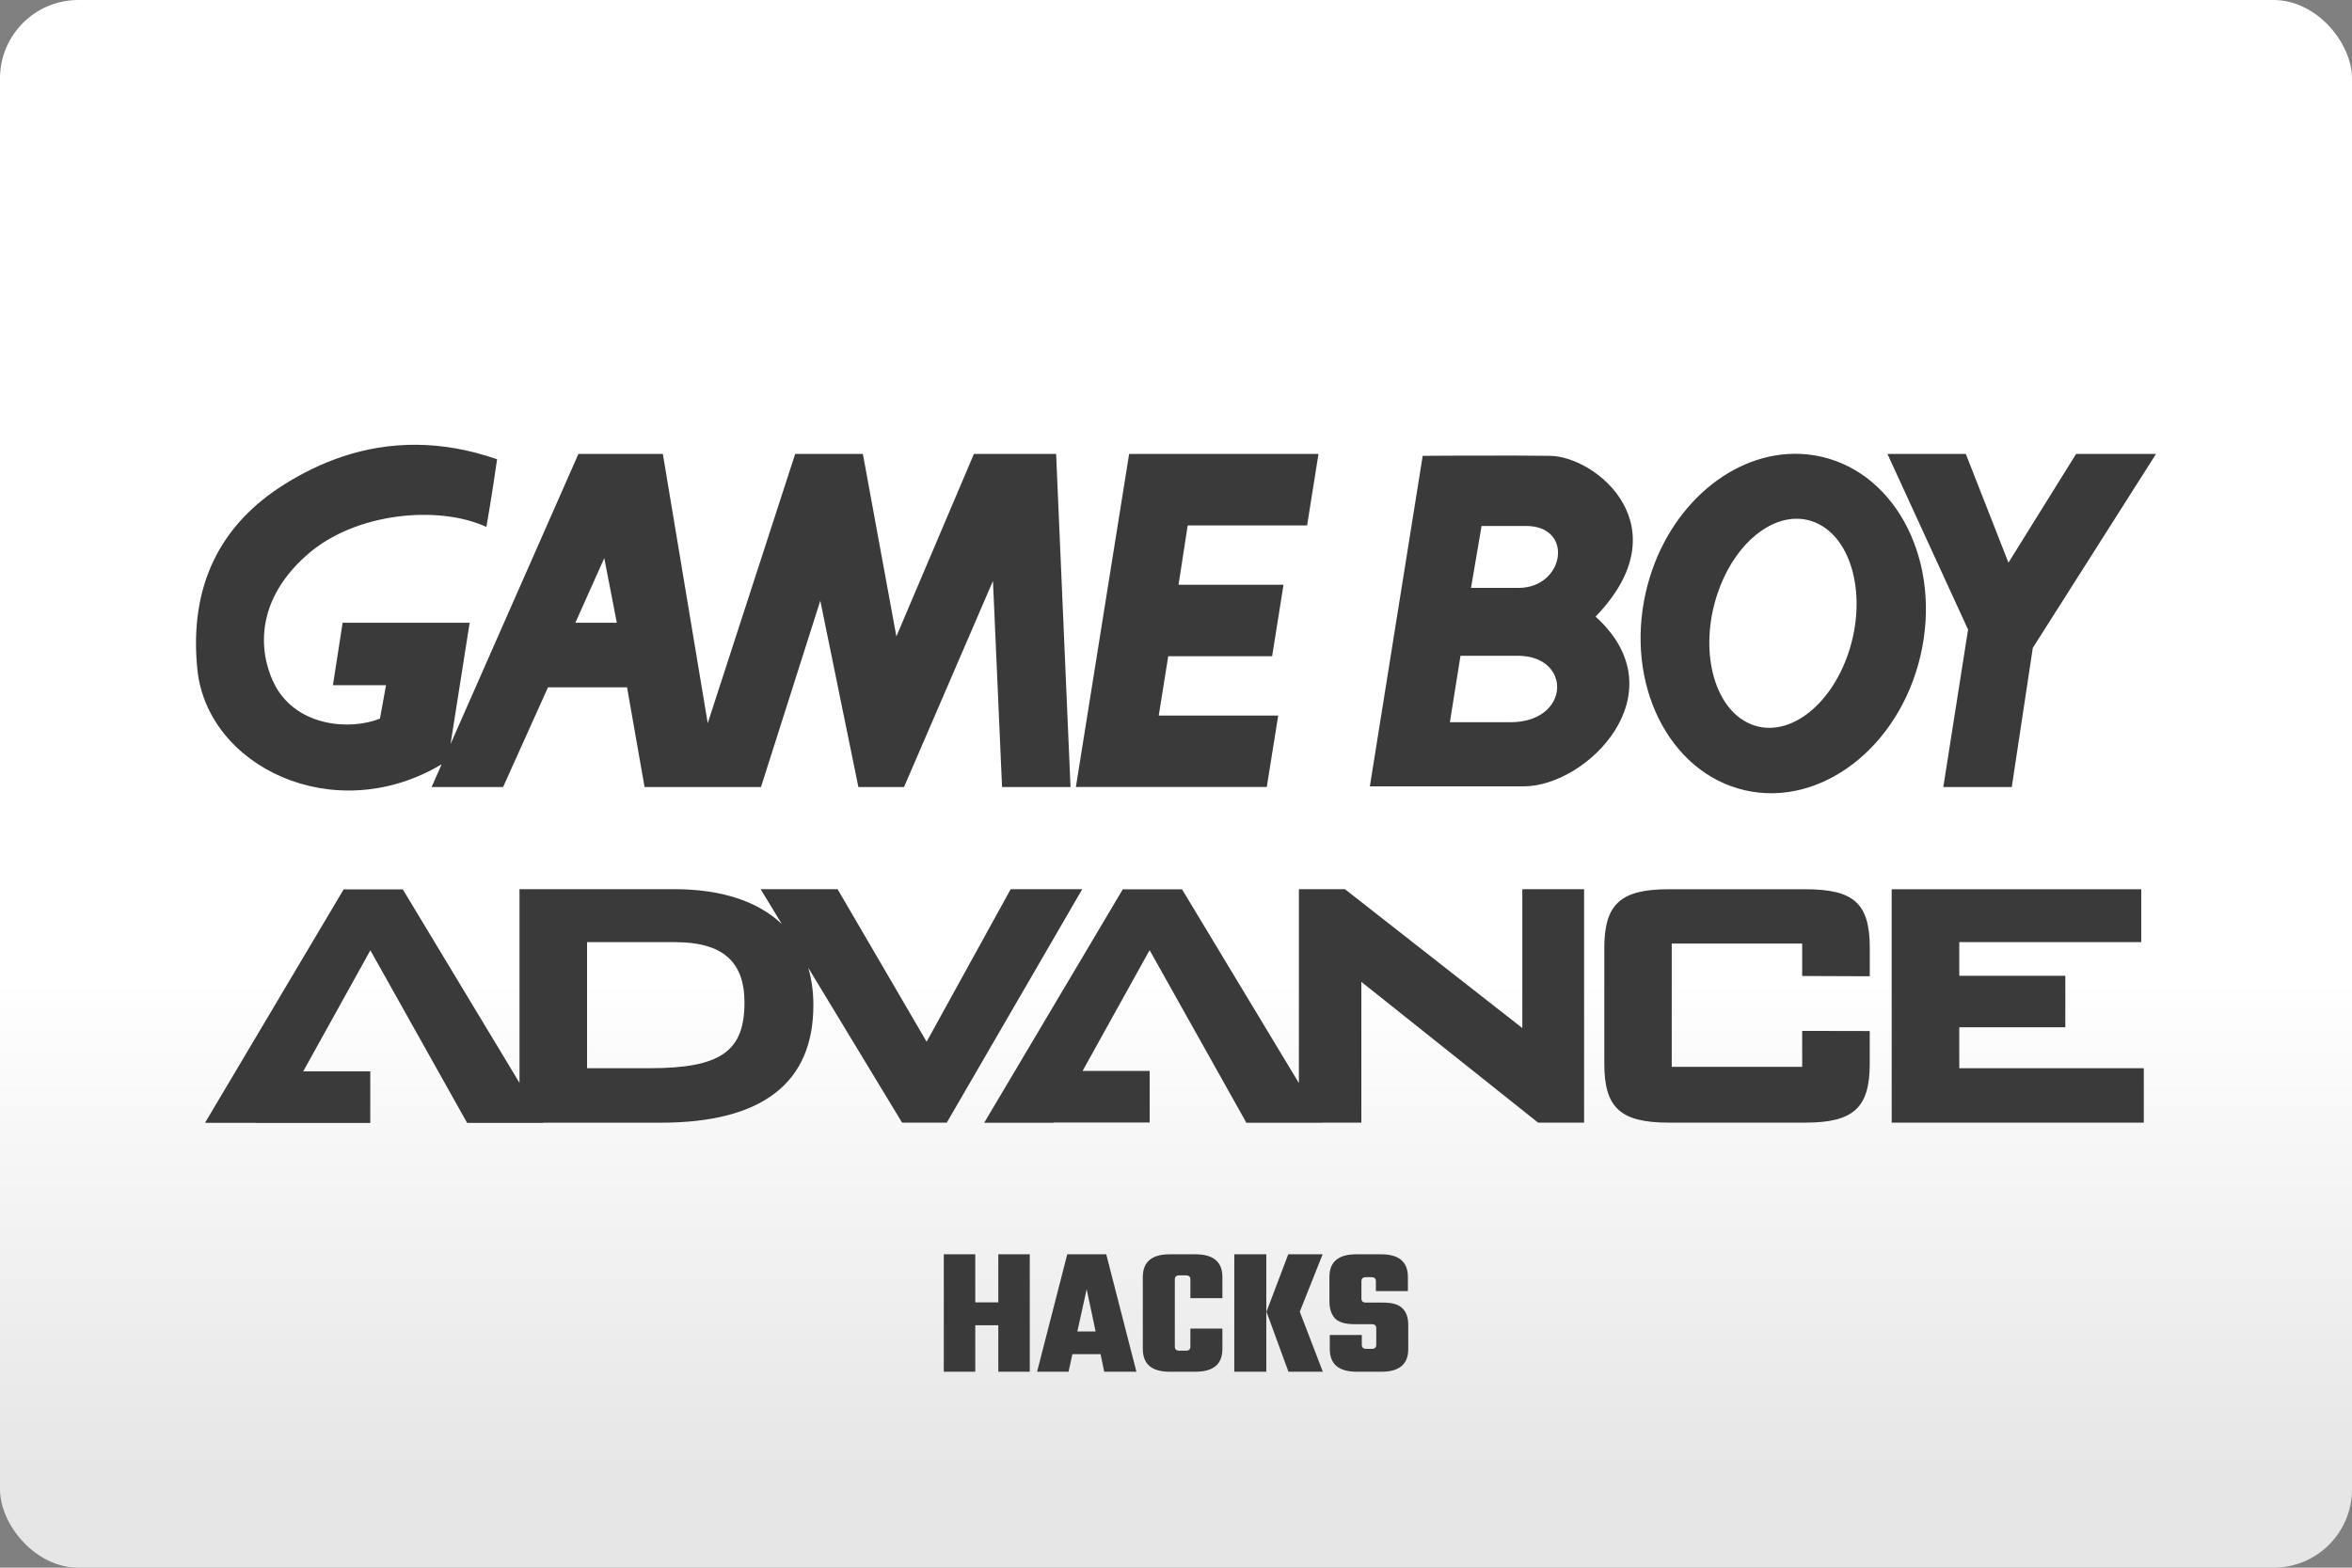 <svg width="480" height="320" version="1.1" viewBox="0 0 480 320" xml:space="preserve" xmlns="http://www.w3.org/2000/svg"><rect x="0" y="0" width="480" height="320" fill="#808080" stroke="none"/><defs><linearGradient id="a" x2="0" y1="200" y2="300" gradientUnits="userSpaceOnUse"><stop stop-color="#fff" offset="0"/><stop stop-color="#e6e6e6" offset="1"/></linearGradient></defs><rect width="480" height="320" ry="16" fill="url(#a)"/><path d="m85.074 90.787c-11.073-0.106-20.068 3.764-26.787 7.926-13.316 8.242-19.724 20.798-18.016 37.875 1.98 19.818 27.631 32.289 49.355 19.713 0.198-0.115 0.356-0.208 0.502-0.291l-2.043 4.637h14.588l9.158-20.34h16.139l3.574 20.34h23.756l12.107-38.031 7.773 38.031h9.314l18.15-42.064 1.855 42.064h13.973l-2.939-67.986h-16.775l-15.826 37.248-6.836-37.248h-13.816l-17.848 54.961-9.158-54.961h-17.234l-26.09 59.213 3.897-24.756h-25.924l-1.978 12.742h10.836l-1.24 6.824c-6.21 2.48-16.764 1.543-21.266-6.521-2.845-5.116-5.491-16.536 6.512-27.018 9.773-8.544 26.705-10.087 36.479-5.586 0 0 1.24-7.148 2.178-13.816-5.874-2.038-11.336-2.907-16.369-2.955zm280.9 1.844c-13.507 0.224-26.282 11.725-30.074 28.172-4.345 18.797 4.699 36.926 20.172 40.5 15.473 3.574 31.55-8.754 35.885-27.561 4.345-18.776-4.689-36.926-20.172-40.5-1.935-0.447-3.881-0.643-5.811-0.611zm-135.54 0.029-10.867 67.986h38.957l2.334-14.588h-24.381l1.938-12.107h21.203l2.324-14.586h-21.422l1.865-12.119h24.371l2.322-14.586h-38.645zm154.76 0 16.453 35.852-5.053 32.135h13.971l4.293-28.404 25.143-39.582h-16.307l-13.805 22.193-8.701-22.193h-15.994zm-76.084 0.332c-8.342-0.017-18.554 0.051-18.764 0.053l-10.783 67.465h31.426c12.941 0 31.862-19.068 14.639-34.645 17.723-18.338 0.156-32.664-9.242-32.82-1.886-0.031-4.466-0.047-7.275-0.053zm57.295 12.896c1.456-0.036 2.9 0.238 4.285 0.857 7.398 3.303 10.336 15.16 6.564 26.465-3.772 11.315-12.815 17.807-20.213 14.494-7.387-3.303-10.327-15.149-6.555-26.465 3.056-9.194 9.607-15.196 15.918-15.352zm-64.045 1.473h9.086c9.867 0 7.867 12.639-1.531 12.639h-9.711l2.156-12.639zm-179.04 6.564 2.562 13.191h-8.461l5.898-13.191zm174.74 19.932h11.711c11.086 0 10.773 13.566-1.553 13.566h-12.324l2.166-13.566zm-192.04 47.637v39.543l-23.402-38.812-0.406-0.678h-12.086l-0.406 0.688-26.633 44.855-1.25 2.106h10.461v0.02h23.268v-10.533h-13.682l13.701-24.705 19.35 34.52 0.396 0.709h15.598l-0.021-0.041h23.953c20.651 0 31.135-8.066 31.135-23.986 0-2.761-0.355-5.313-1.043-7.637l18.744 30.945 0.406 0.666h9.129l0.395-0.697 26.018-44.855 1.219-2.094h-14.607l-0.396 0.719-16.754 30.414-17.766-30.445-0.406-0.699h-15.701l1.291 2.127 3.022 4.981c-4.845-4.605-12.263-7.107-21.922-7.107h-31.602zm159.06 0.012v39.572l-23.443-38.875-0.418-0.678h-12.086l-0.396 0.678-26.631 44.867-1.25 2.113h14.201l0.031-0.051h19.535v-10.535h-13.689l13.68-24.652 19.35 34.52 0.395 0.719h15.598l-0.01-0.031h7.877v-28.736l35.697 28.436 0.385 0.301h9.377v-47.646h-11.199-1.408v28.34l-35.82-28.049-0.375-0.291h-9.398zm75.436 0.01c-9.805 0-13.107 3.031-13.107 12.023v23.611c0 8.961 3.303 12.002 13.107 12.002h27.934c9.815 0 13.129-3.031 13.129-12.002v-6.689l-1.397-0.01-10.992-0.021h-1.397v7.336h-26.621v-25.164h26.621v6.617l1.397 0.01 10.992 0.043h1.408v-5.742c0-9.096-3.201-12.014-13.141-12.014h-27.934zm45.543 0v47.637h51.451v-11.105h-1.397-36.26v-8.357h21.643v-10.512h-21.643v-6.877h37.135v-10.785h-50.93zm-266.25 10.795h17.922c9.69 0 14.201 3.918 14.201 12.326 0 10.013-4.908 13.41-19.412 13.41h-12.711v-25.736z" fill="#3a3a3b"/><path d="m192.61 256.03v23.969h6.422v-9.482h4.703v9.482h6.422v-23.969h-6.422v9.82h-4.703v-9.82zm25.199 0-6.16 23.969h6.422l0.785-3.584h5.748l0.748 3.584h6.57l-6.16-23.969h-7.953zm20.908 0c-3.659 0-5.488 1.545-5.488 4.631v14.709c0 3.086 1.83 4.629 5.488 4.629h5.264c3.659 0 5.488-1.543 5.488-4.629v-4.182h-6.533v3.695c0 0.548-0.311 0.822-0.934 0.822h-1.307c-0.622 0-0.934-0.275-0.934-0.822v-13.738c0-0.548 0.311-0.82 0.934-0.82h1.307c0.622 0 0.934 0.273 0.934 0.82v3.846h6.533v-4.33c0-3.086-1.83-4.631-5.488-4.631h-5.264zm13.178 0v23.969h6.533v-23.969zm11.014 0-4.443 11.723 4.481 12.246h7.018l-4.703-12.246 4.666-11.723zm13.85 0c-3.634 0-5.449 1.545-5.449 4.631v4.928c0 1.518 0.372 2.688 1.119 3.51 0.772 0.796 2.078 1.193 3.92 1.193h3.584c0.622 0 0.934 0.275 0.934 0.822v3.397c0 0.548-0.311 0.822-0.934 0.822h-1.082c-0.622 0-0.934-0.275-0.934-0.822v-2.016h-6.533v2.875c0 3.086 1.83 4.629 5.488 4.629h5.076c3.634 0 5.451-1.543 5.451-4.629v-4.928c0-1.493-0.399-2.627-1.195-3.398-0.772-0.772-2.078-1.156-3.92-1.156h-3.508c-0.622 0-0.934-0.275-0.934-0.822v-3.547c0-0.548 0.311-0.82 0.934-0.82h1.082c0.622 0 0.934 0.273 0.934 0.82v2.016h6.533v-2.873c0-3.086-1.817-4.631-5.451-4.631h-5.115zm-54.99 7.131 1.828 8.625h-3.732z" fill="#3a3a3b"/></svg>
